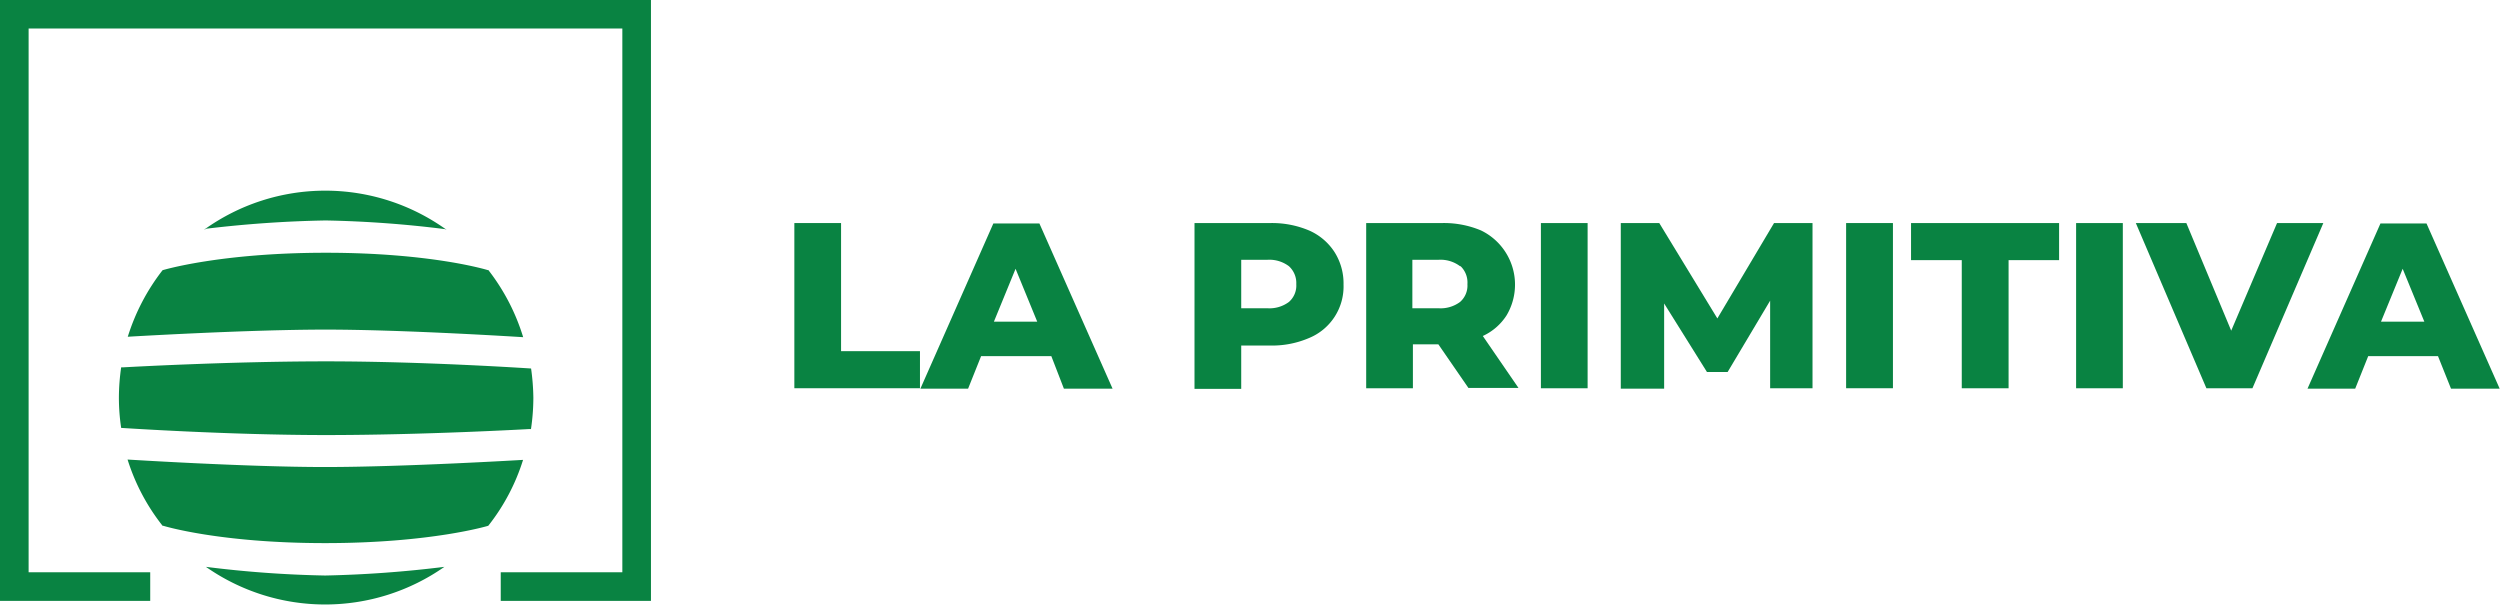 <svg id="Layer_1" data-name="Layer 1" xmlns="http://www.w3.org/2000/svg" viewBox="0 0 230.66 55.8"><defs><style>.cls-1,.cls-2{fill:#098342;}.cls-1{fill-rule:evenodd;}</style></defs><polygon class="cls-1" points="57.42 2.63 57.42 52.8 46.2 52.8 46.2 55.44 60.06 55.44 60.06 0 0 0 0 55.44 13.86 55.44 13.86 52.8 2.64 52.8 2.64 2.63 57.42 2.63"/><path class="cls-2" d="M49,34h0s-9.81-.66-18.88-.66-18.71.55-18.71.55h-.23a19.81,19.81,0,0,0-.21,2.79,18.55,18.55,0,0,0,.21,2.8c.05,0,9.83.66,18.88.66s18.71-.55,18.71-.55h.22a19.93,19.93,0,0,0,.22-2.91A21.39,21.39,0,0,0,49,34Z"/><path class="cls-2" d="M45.05,48.51a18.87,18.87,0,0,0,3.21-6.08s-11,.66-18.27.66-18.2-.69-18.22-.69A19,19,0,0,0,15,48.51h.06s5.15,1.6,14.94,1.6S45.05,48.51,45.05,48.51Z"/><path class="cls-2" d="M19.05,21.1a107.94,107.94,0,0,1,11-.76,102.9,102.9,0,0,1,11,.8l.16.07a19.14,19.14,0,0,0-22.4,0Z"/><path class="cls-2" d="M30,53.1a102.64,102.64,0,0,1-11-.8,19.16,19.16,0,0,0,22,0A106.68,106.68,0,0,1,30,53.1Z"/><path class="cls-2" d="M11.78,31.07s11-.66,18.27-.66,18.22.7,18.22.7h0a19.21,19.21,0,0,0-3.21-6.19H45s-5.14-1.6-14.93-1.6S15,24.93,15,24.93h0a19.34,19.34,0,0,0-3.22,6.17Z"/><path class="cls-2" d="M73.29,20.58H77.6V32.4h7.28v3.42H73.29Z"/><path class="cls-2" d="M97,32.86H90.52l-1.2,3h-4.4l6.73-15.24H95.9l6.75,15.24H98.16ZM95.7,29.68l-2-4.88-2,4.88Z"/><path class="cls-2" d="M120.77,21.26a5.33,5.33,0,0,1,2.36,2,5.4,5.4,0,0,1,.83,3,5.14,5.14,0,0,1-3.19,4.93,8.61,8.61,0,0,1-3.59.69h-2.66v4h-4.31V20.58h7A8.78,8.78,0,0,1,120.77,21.26Zm-1.85,6.6a2,2,0,0,0,.68-1.64,2.09,2.09,0,0,0-.68-1.66,3,3,0,0,0-2-.59h-2.4v4.47h2.4A3,3,0,0,0,118.92,27.86Z"/><path class="cls-2" d="M132.71,31.77h-2.35v4.05h-4.31V20.58h7a8.81,8.81,0,0,1,3.59.68A5.55,5.55,0,0,1,139,29.1,5.16,5.16,0,0,1,136.81,31l3.29,4.79h-4.62Zm2-7.21a3,3,0,0,0-2-.59h-2.4v4.47h2.4a3,3,0,0,0,2-.58,2,2,0,0,0,.68-1.64A2.09,2.09,0,0,0,134.76,24.56Z"/><path class="cls-2" d="M142.17,20.58h4.31V35.82h-4.31Z"/><path class="cls-2" d="M163.32,35.82l0-8.08-3.92,6.58h-1.91L153.54,28v7.86h-4V20.58h3.55l5.36,8.8,5.23-8.8h3.55l0,15.24Z"/><path class="cls-2" d="M170.33,20.58h4.32V35.82h-4.32Z"/><path class="cls-2" d="M181,24h-4.68V20.58h13.66V24h-4.66V35.82H181Z"/><path class="cls-2" d="M191.55,20.58h4.31V35.82h-4.31Z"/><path class="cls-2" d="M214.36,20.58l-6.54,15.24h-4.25l-6.51-15.24h4.66l4.14,9.93,4.23-9.93Z"/><path class="cls-2" d="M224.94,32.86H218.5l-1.2,3h-4.4l6.73-15.24h4.25l6.75,15.24h-4.49Zm-1.26-3.18-2-4.88-2,4.88Z"/></svg>